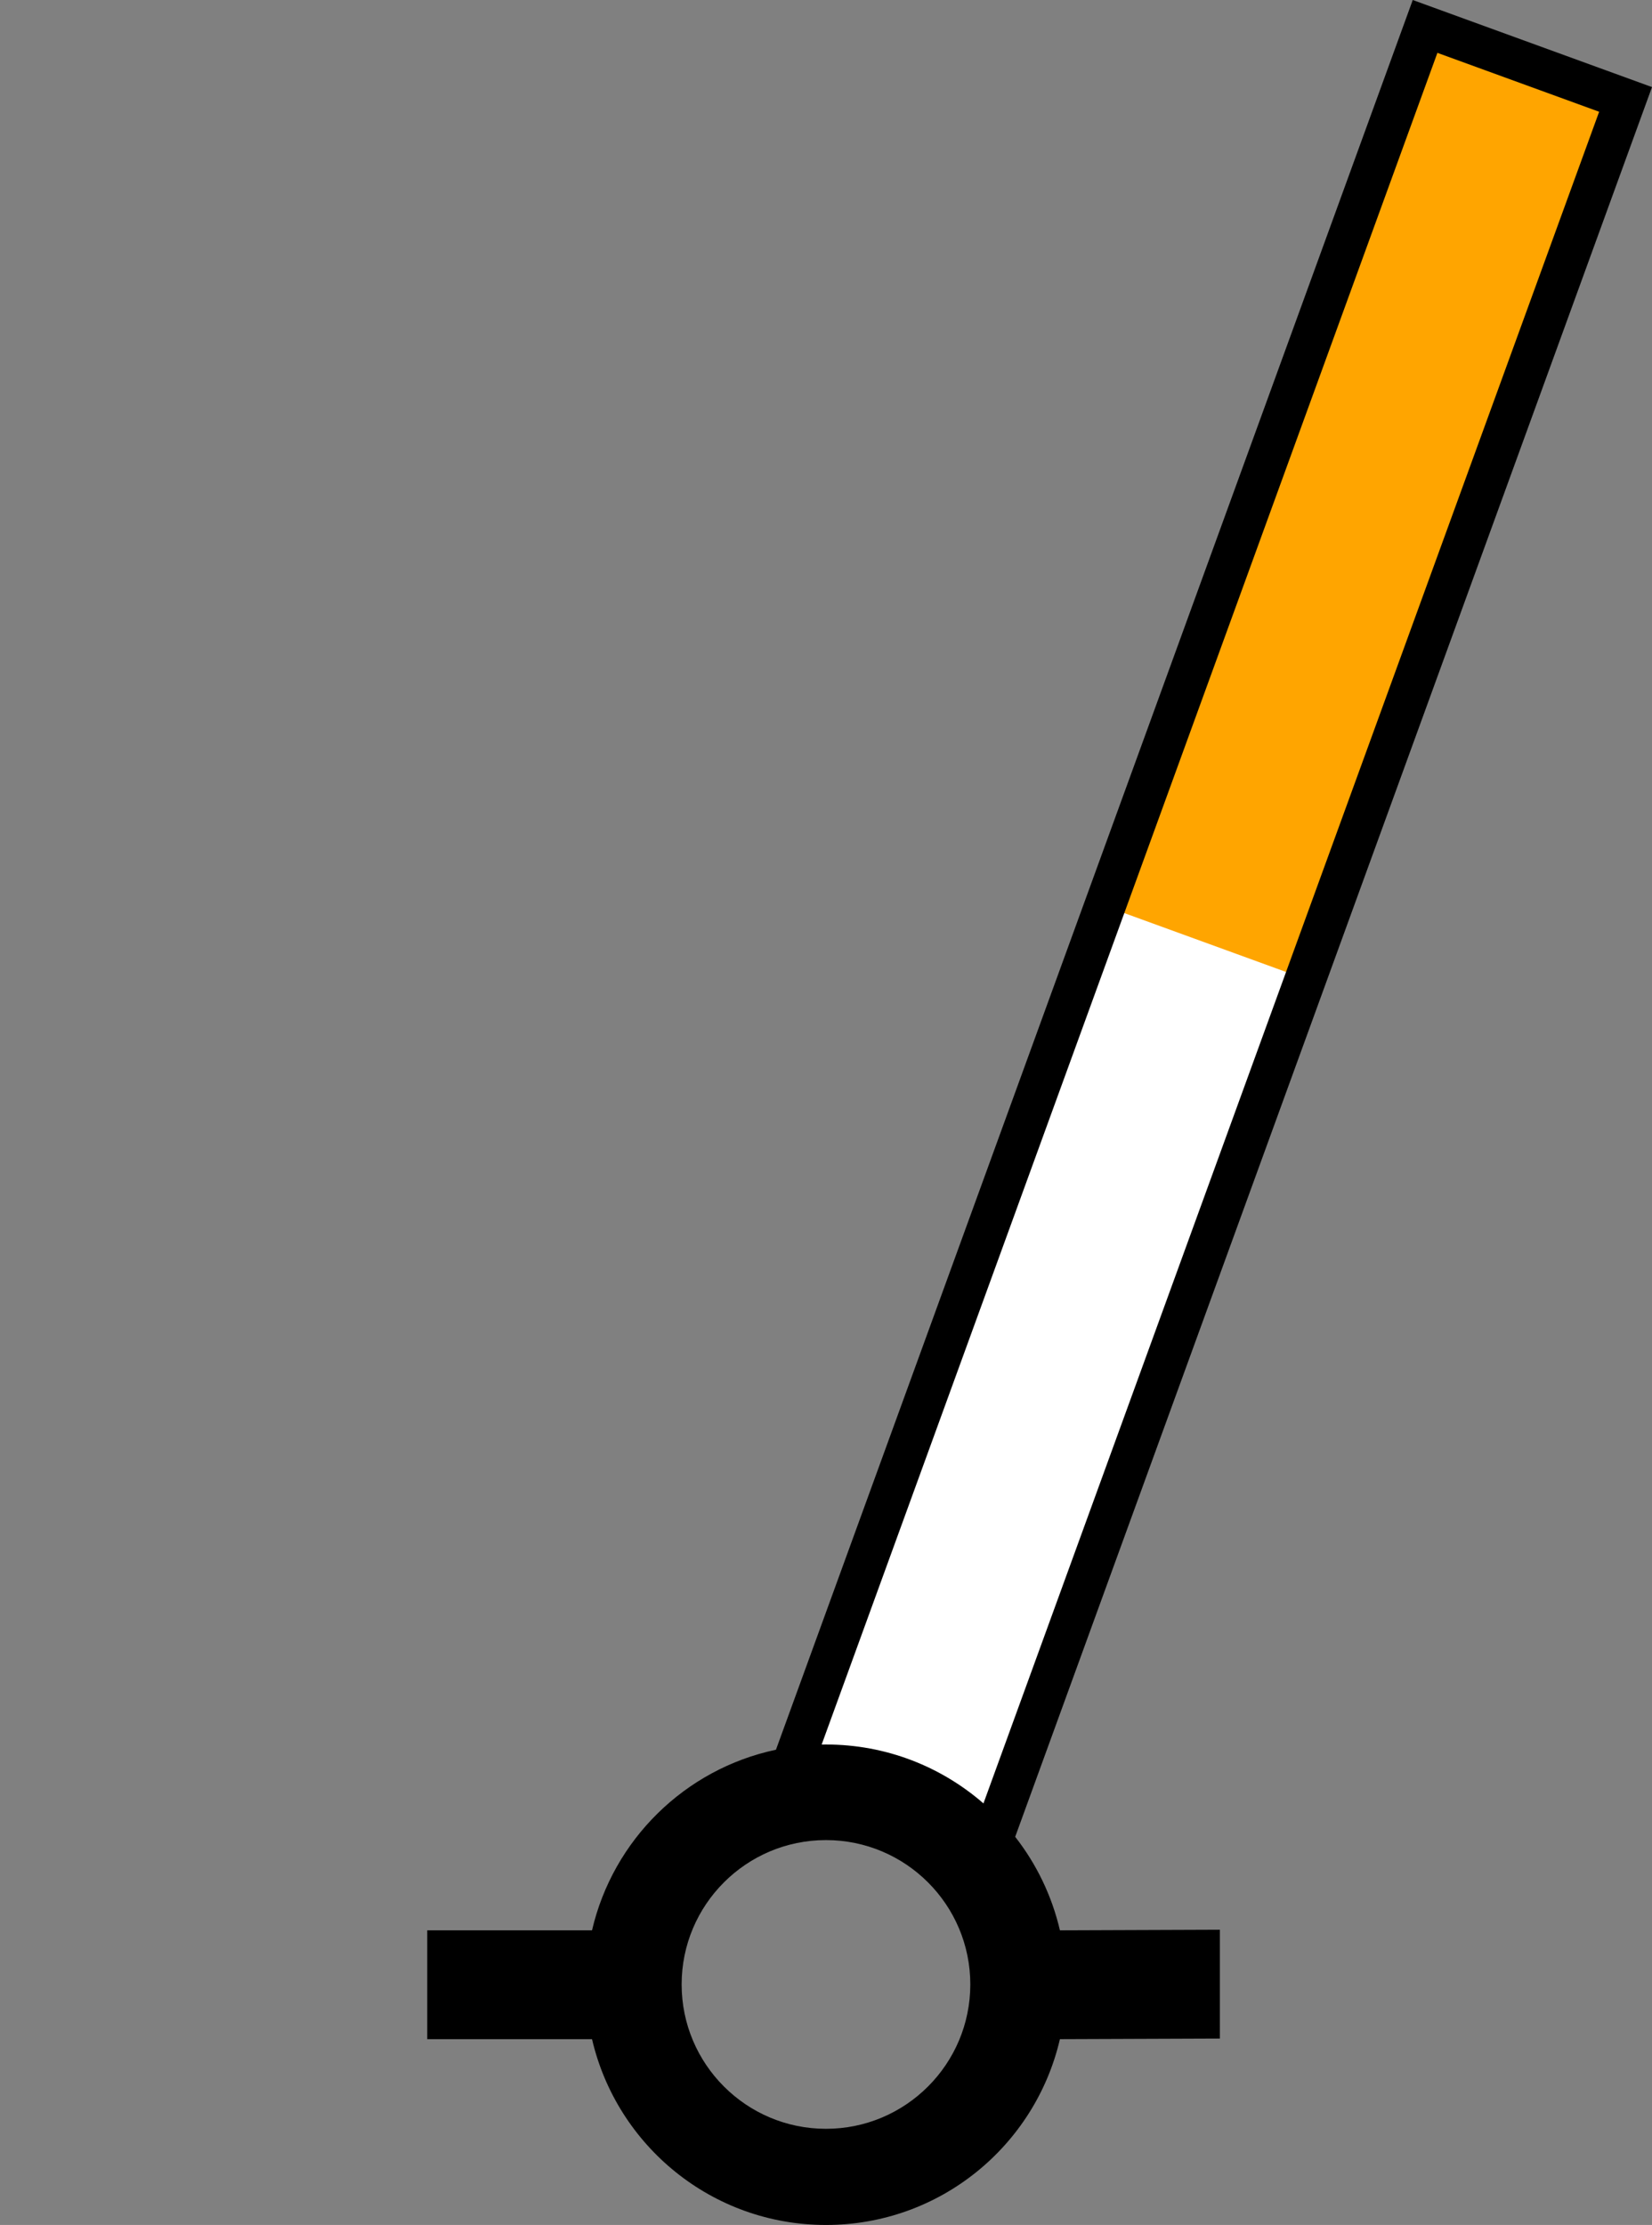 <?xml version="1.0" encoding="UTF-8" standalone="no"?>
<svg
   version="1.0"
   width="85.841"
   height="115.609"
   id="svg2"
   xml:space="preserve"
   xmlns="http://www.w3.org/2000/svg"
   xmlns:svg="http://www.w3.org/2000/svg"
   xmlns:rdf="http://www.w3.org/1999/02/22-rdf-syntax-ns#"
   xmlns:cc="http://creativecommons.org/ns#"
   xmlns:dc="http://purl.org/dc/elements/1.1/"><rect width="100%" height="100%" fill="#808080" stroke="none"/><title
     id="title2985">Q24: Spar buoy</title><defs
     id="defs4" /><path
     style="baseline-shift:baseline;display:inline;overflow:visible;opacity:1;vector-effect:none;fill:#ffffff;fill-opacity:0;stroke-miterlimit:4.1;enable-background:accumulate;stop-color:#000000;stop-opacity:1"
     d="M 74.05,1.373 40.78,92.781 51.198,96.574 84.468,5.166 Z"
     id="path_fill_v12" /><path
     style="baseline-shift:baseline;display:inline;overflow:visible;opacity:1;vector-effect:none;fill:#ffffff;fill-opacity:0;stroke-width:0.707;stroke-miterlimit:4.1;enable-background:accumulate;stop-color:#000000;stop-opacity:1"
     d="M 74.05,1.373 40.78,92.781 45.988,94.678 79.258,3.27 Z"
     id="path_fill_v6" /><path
     style="fill:#ffffff"
     d="M 74.05,1.373 40.78,92.781 51.198,96.574 84.468,5.166 Z"
     id="path_fill_h12" /><path
     style="baseline-shift:baseline;display:inline;overflow:visible;opacity:1;vector-effect:none;fill:#ffffff;fill-opacity:0;stroke-width:0.866;stroke-miterlimit:4.1;enable-background:accumulate;stop-color:#000000;stop-opacity:1"
     d="M 74.05,1.373 49.098,69.93 59.516,73.723 84.468,5.166 Z"
     id="path_fill_h9" /><path
     style="baseline-shift:baseline;display:inline;overflow:visible;opacity:1;vector-effect:none;fill:#ffffff;fill-opacity:0;stroke-width:0.816;stroke-miterlimit:4.1;enable-background:accumulate;stop-color:#000000;stop-opacity:1"
     d="M 74.05,1.373 51.87,62.312 62.288,66.105 84.468,5.166 Z"
     id="path_fill_h8" /><path
     style="fill:#ffa500"
     d="M 74.05,1.373 57.415,47.078 67.833,50.87 84.468,5.166 Z"
     id="path_fill_h6" /><path
     style="baseline-shift:baseline;display:inline;overflow:visible;opacity:1;vector-effect:none;fill:#ffffff;fill-opacity:0;stroke-width:0.577;stroke-miterlimit:4.1;enable-background:accumulate;stop-color:#000000;stop-opacity:1"
     d="M 74.05,1.373 62.96,31.843 73.378,35.635 84.468,5.166 Z"
     id="path_fill_h4" /><path
     style="baseline-shift:baseline;display:inline;overflow:visible;opacity:1;vector-effect:none;fill:#ffffff;fill-opacity:0;stroke-width:0.5;stroke-miterlimit:4.1;enable-background:accumulate;stop-color:#000000;stop-opacity:1"
     d="m 74.05,1.373 -8.317,22.852 10.418,3.792 8.317,-22.852 z"
     id="path_fill_h3" /><path
     id="path_stroke"
     style="baseline-shift:baseline;display:inline;overflow:visible;opacity:1;vector-effect:none;stroke-miterlimit:4.1;enable-background:accumulate;stop-color:#000000;stop-opacity:1"
     d="M 73.409,0 40.32,90.916 c -4.731,1.001 -8.465,4.68 -9.557,9.383 h -8.562 v 5.656 h 8.562 c 1.287,5.533 6.233,9.654 12.156,9.654 5.925,1e-5 10.871,-4.119 12.156,-9.654 l 8.313,-0.031 -5e-4,-5.656 -8.312,0.031 C 54.657,98.5 53.852,96.849 52.751,95.441 L 85.841,4.525 Z m 1.281,2.746 8.404,3.061 -31.992,87.898 c -2.19,-1.906 -5.05,-3.061 -8.184,-3.061 -0.074,0 -0.149,6.71e-4 -0.223,0.002 z M 42.919,95.611 c 4.14,0 7.5,3.36 7.5,7.5 -10e-7,4.14 -3.36,7.502 -7.5,7.502 -4.14,0 -7.5,-3.362 -7.5,-7.502 -10e-7,-4.14 3.36,-7.5 7.5,-7.5 z" /></svg>
